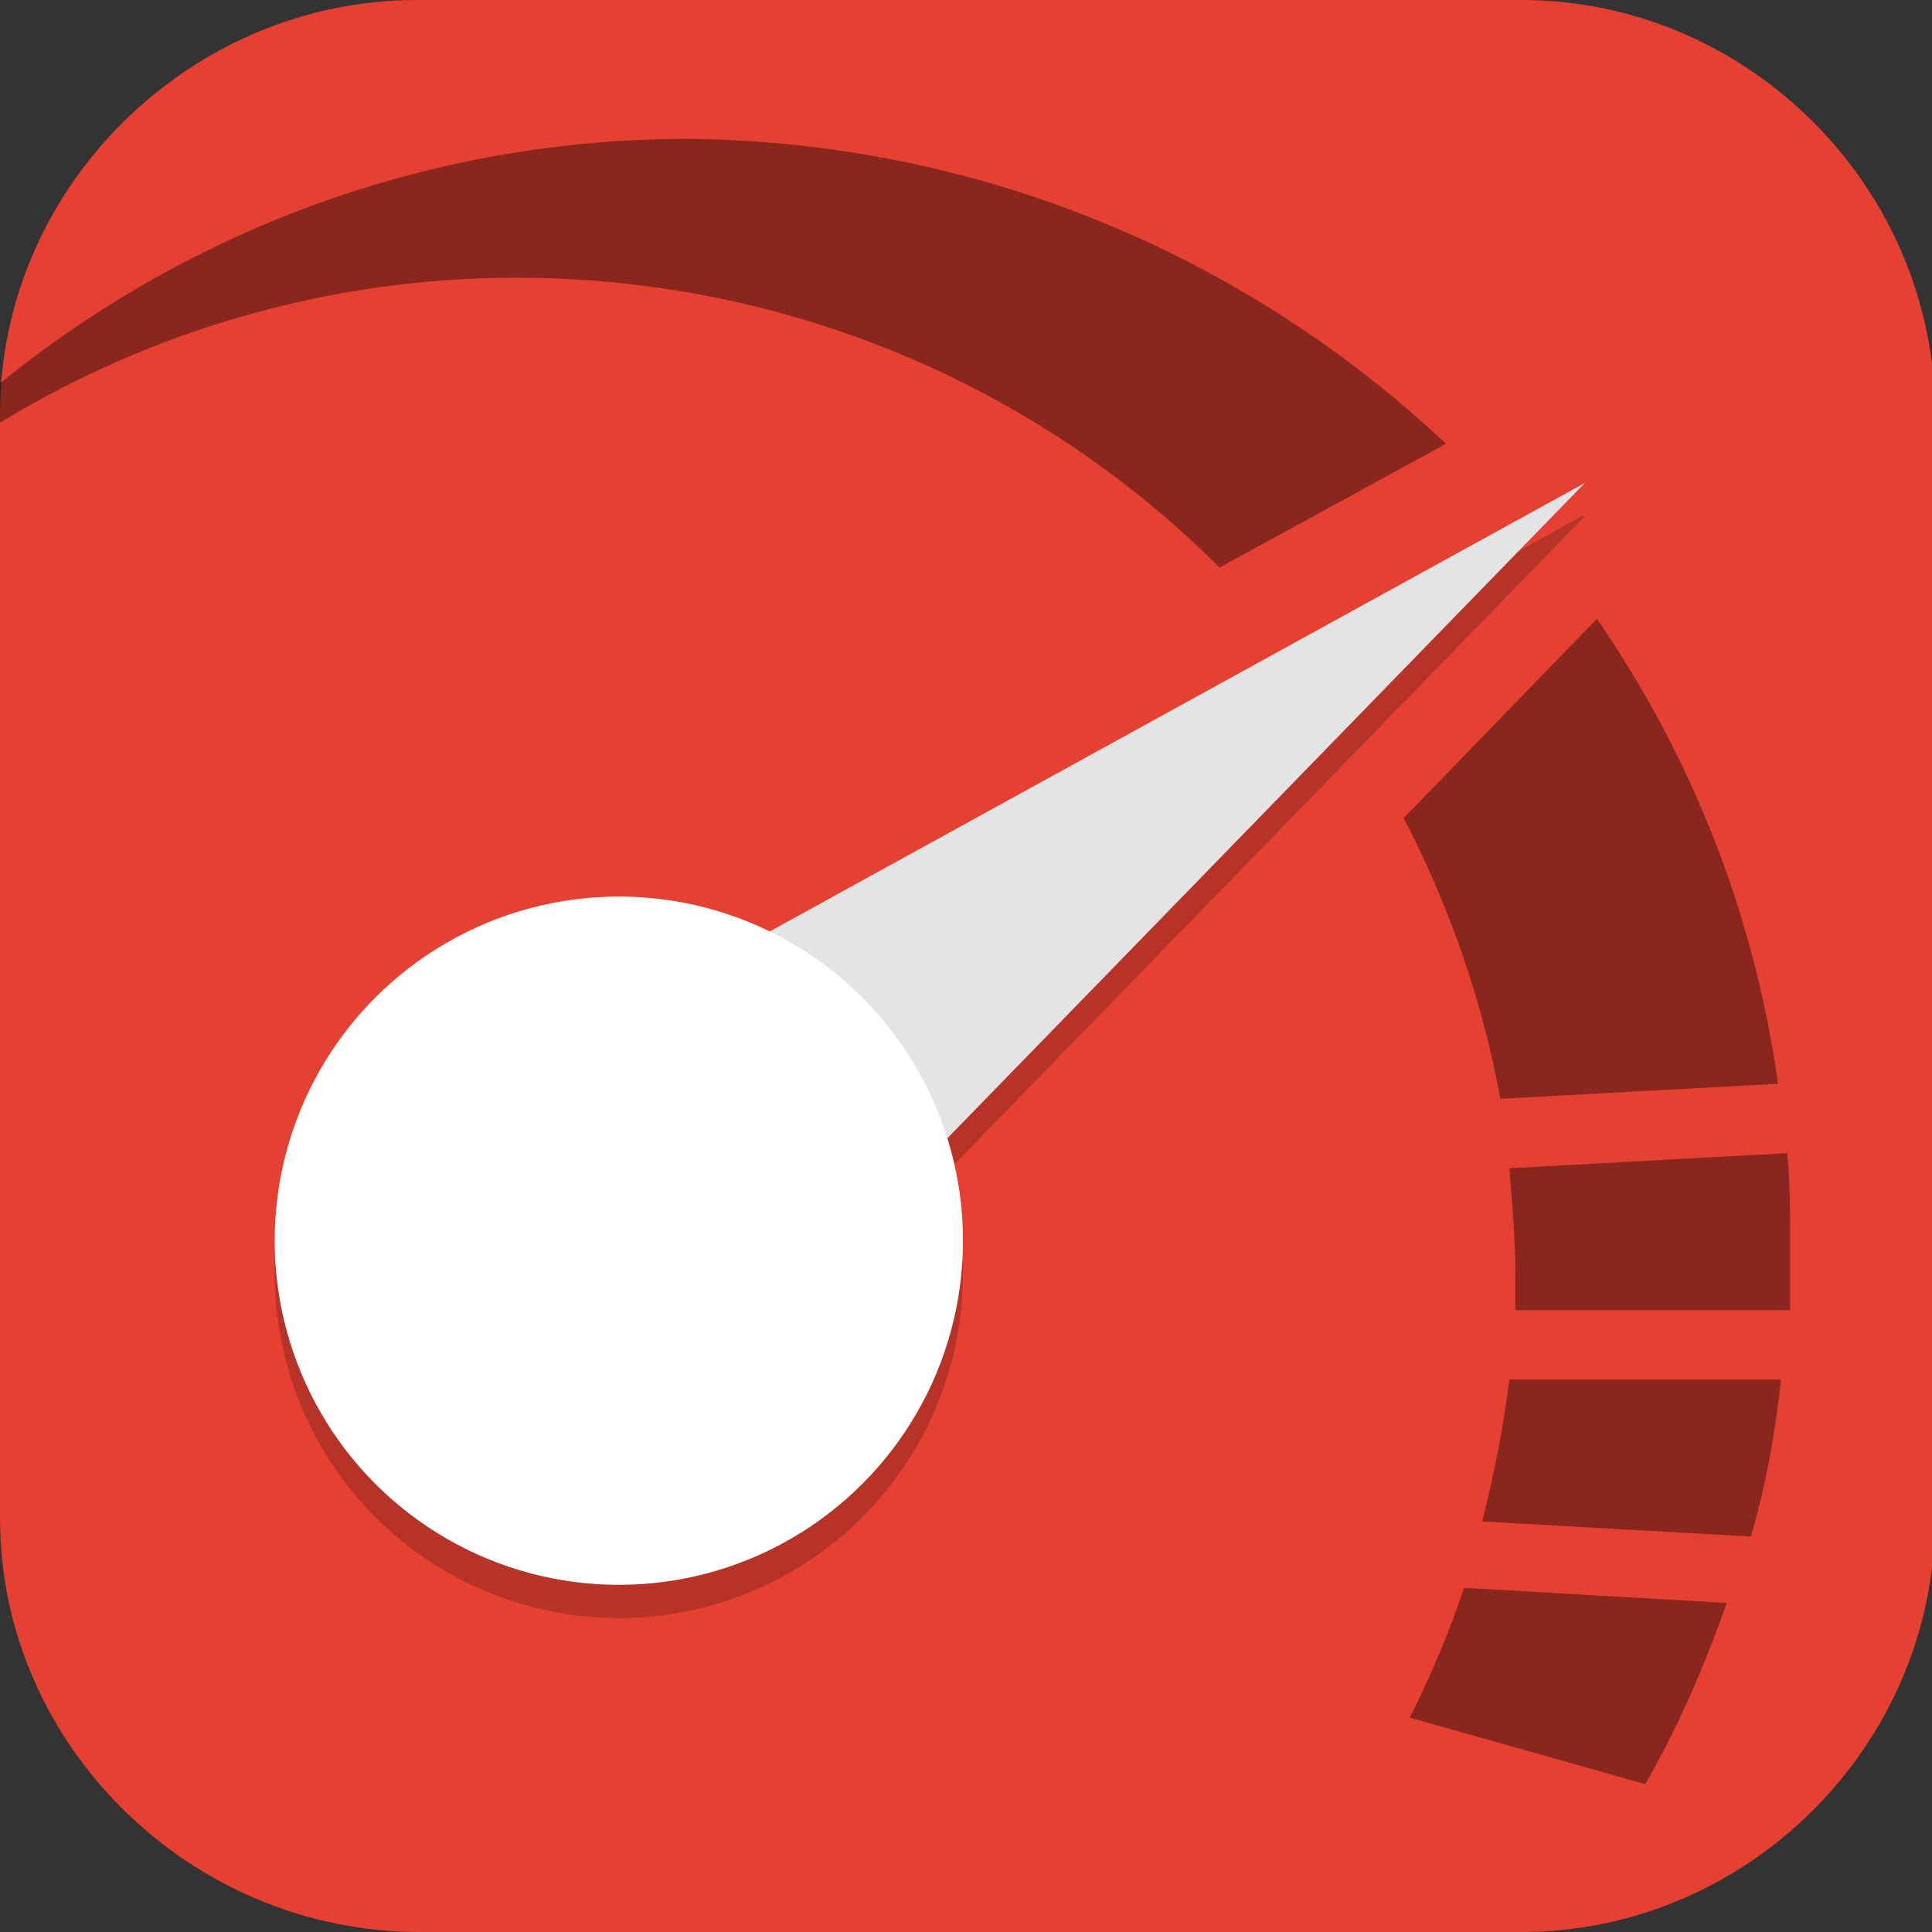 <?xml version="1.0" encoding="UTF-8"?>
<svg id="_图层_1" xmlns="http://www.w3.org/2000/svg" version="1.1" viewBox="0 0 64 64" width="22" height="22">
  <rect x="0" y="0" width="64" height="64" fill="#333333" stroke="none"/>
  <!-- Generator: Adobe Illustrator 29.0.1, SVG Export Plug-In . SVG Version: 2.1.0 Build 192)  -->
  <defs>
    <style>
      .st0, .st1, .st2, .st3, .st4, .st5, .st6 {
        display: none;
      }

      .st0, .st1, .st7, .st8, .st9, .st10, .st11, .st12, .st5, .st13 {
        isolation: isolate;
      }

      .st0, .st11, .st12, .st5 {
        opacity: .2;
      }

      .st1, .st14, .st12, .st5, .st13 {
        fill: #fff;
      }

      .st1, .st8, .st13 {
        opacity: .1;
      }

      .st15, .st2 {
        fill: #e54031;
      }

      .st16 {
        fill: #3f3f3f;
      }

      .st17 {
        fill: #77451f;
      }

      .st3 {
        fill: #5a72e3;
      }

      .st18 {
        fill: #e0e0e0;
      }

      .st7 {
        opacity: 0;
      }

      .st19 {
        fill: #a9622c;
      }

      .st20 {
        fill: #0bbe5b;
      }

      .st9 {
        opacity: .4;
      }

      .st21 {
        fill: #eee;
      }

      .st10 {
        opacity: .3;
      }

      .st22 {
        fill: #ebbe63;
      }

      .st23 {
        fill: #b3b3b3;
      }

      .st24 {
        fill: #f5f5f5;
      }

      .st6, .st25 {
        fill: #e4e4e4;
      }

      .st26 {
        fill: #5d5d5d;
      }
    </style>
  </defs>
  <path class="st15" d="M50.5,64H13.9C6.3,64,0,57.8,0,50.3V13.7C0,6.2,6.3,0,13.8,0h36.6c7.5,0,13.7,6.2,13.7,13.7v36.6c0,7.5-6.2,13.7-13.7,13.7h.1Z"/>
  <g class="st4">
    <path class="st0" d="M19.2,1.1h25.6c10.6,0,19.2,8.6,19.2,19.2v25.6c0,10.6-8.6,19.2-19.2,19.2h-25.6c-10.6,0-19.2-8.6-19.2-19.2v-25.6C0,9.7,8.6,1.1,19.2,1.1Z"/>
    <path class="st25" d="M19.2,0h25.6C55.3,0,63.9,8.6,63.9,19.2v25.6c0,10.6-8.6,19.2-19.2,19.2h-25.6C8.6,64,0,55.4,0,44.8v-25.6C0,8.6,8.6,0,19.2,0Z"/>
    <path class="st21" d="M31.9,64h12.8c10.6,0,19.2-8.6,19.2-19.2v-25.6C63.9,8.6,55.3,0,44.7,0h-12.8v64Z"/>
    <path class="st18" d="M31.9,64V0h-12.8C8.5,0,0,8.6,0,19.2v25.6c0,10.6,8.5,19.2,19.2,19.2h12.8Z"/>
    <path class="st24" d="M31.9,49.6l-27.9,7c3.5,4.5,9,7.4,15.1,7.4h25.6c6.2,0,11.6-2.9,15.1-7.4l-27.9-7Z"/>
    <path class="st7" d="M31.9,49.6l-27.9,7c.2.3.5.6.8.9l27.2-6.8,27.2,6.8c.3-.3.5-.6.8-.9l-27.9-7Z"/>
    <path class="st26" d="M26.4,26.5l-4.4,2.2v11l-7.7-9.9-4.4,2.2v18.8l4.4-2.2v-11l7.7,9.9,4.4-2.2v-18.8Z"/>
    <path class="st13" d="M26.4,26.5l-4.4,2.2v1.1l4.4-2.2v-1.1ZM14.3,29.8l-4.4,2.2v1.1l4.4-2.2,7.7,9.9v-1.1l-7.7-9.9Z"/>
    <path class="st23" d="M35.3,32l20.9,4.4v2.2l-20.9-4.4v-2.2Z"/>
    <path class="st23" d="M35.3,37.5l20.9,4.4v2.2l-20.9-4.4v-2.2Z"/>
    <path class="st23" d="M35.3,43l20.9,4.4v2.2l-20.9-4.4v-2.2Z"/>
    <path class="st5" d="M19.2,0C8.5,0,0,8.5,0,19.2v1.1C0,9.7,8.5,1.1,19.2,1.1h25.6c10.6,0,19.2,8.6,19.2,19.2v-1.1C63.9,8.5,55.3,0,44.7,0h-25.6Z"/>
  </g>
  <g class="st4">
    <path class="st0" d="M3.2,1.1h57.6c1.8,0,3.2,1.4,3.2,3.2v57.3c0,1.8-1.4,3.2-3.2,3.2H3.2c-1.8,0-3.2-1.4-3.2-3.2V4.3C0,2.6,1.4,1.1,3.2,1.1Z"/>
    <rect class="st6" y="0" width="64" height="63.7" rx="3.2" ry="3.2"/>
    <path class="st8" d="M9.1,14.8h4.6v36.4c-4.9,0-4.6,4.6-4.6,4.6h16.3s0-4.6-4.9-4.6v-25.9l16.1,27.4c1.4,3.2,2.1,3.1,5.4,3.1h4.7s3.6,0,3.6-4.9V14.8h4.6s0-4.5-4.9-4.5h-6.5c-4.9,0-4.9,4.5-4.9,4.5h4.9v26l-16-27.1c-1.7-3.9-2.9-3.4-6.9-3.4h-6.5c-4.9,0-4.9,4.5-4.9,4.5Z"/>
    <path class="st16" d="M9.1,13.6h4.6v36.4c-4.9,0-4.6,4.6-4.6,4.6h16.3s0-4.6-4.9-4.6v-25.9l16.1,27.4c1.4,3.2,2.1,3.1,5.4,3.1h4.7s3.6,0,3.6-4.9V13.6h4.6s0-4.5-4.9-4.5h-6.5c-4.9,0-4.9,4.5-4.9,4.5h4.9v26l-16-27.1c-1.7-3.9-2.9-3.4-6.9-3.4h-6.5c-4.9,0-4.9,4.5-4.9,4.5Z"/>
    <path class="st5" d="M3.2,0C1.4,0,0,1.4,0,3.2v1.1C0,2.5,1.4,1.1,3.2,1.1h57.6c1.8,0,3.2,1.4,3.2,3.2v-1.1c0-1.8-1.4-3.2-3.2-3.2H3.2Z"/>
  </g>
  <g class="st4">
    <path class="st0" d="M4.1,1.1C1.8,1.1,0,2.6,0,4.3v57.5c0,1.8,1.8,3.2,4,3.2h55.9c2.2,0,4-1.4,4-3.2V4.3c0-1.8-1.8-3.2-4-3.2H4.1Z"/>
    <path class="st3" d="M4.1,0C1.8,0,0,1.4,0,3.2v57.5c0,1.8,1.8,3.2,4,3.2h55.9c2.2,0,4-1.4,4-3.2V3.2c0-1.8-1.8-3.2-4-3.2H4.1Z"/>
    <path class="st10" d="M11.7,0C7.6.1-.1,6.2.1,13.3v36.8c0,7.3,6.1,13.8,11.5,13.9h0V0h0Z"/>
    <path class="st11" d="M47.9,14.8v34.3h8.7V14.8h-8.7ZM18.9,24v25.1h8.7v-25.1h-8.7ZM33.4,33.1v16h8.7v-16h-8.7Z"/>
    <path class="st14" d="M47.9,13.7v34.3h8.7V13.7h-8.7ZM18.9,22.8v25.1h8.7v-25.1h-8.7ZM33.4,32v16h8.7v-16h-8.7Z"/>
    <path class="st1" d="M4.1,0C1.8,0,0,1.4,0,3.2v1.1C0,2.6,1.8,1.1,4.1,1.1h55.9c2.2,0,4,1.4,4,3.2v-1.1c0-1.8-1.8-3.2-4-3.2H4.1Z"/>
  </g>
  <g class="st4">
    <path class="st11" d="M31.4,5.8c-15,0-27.2,12-27.2,26.9,0,14.9,12.2,26.9,27.2,26.9,15,0,27.2-12.1,27.2-26.9s-.6-6.6-1.8-9.6c0-.2-.4-.3-.6-.1l-4.3,3.9c.5,1.9.8,3.8.8,5.8,0,11.7-9.6,21.2-21.4,21.2s-21.4-9.5-21.4-21.2S19.6,11.5,31.4,11.5c3.4,0,6.7.8,9.6,2.3,0,0,0,0,.1,0l2.9-4.5c.1-.2,0-.4-.1-.5-3.7-1.9-8-3-12.5-3Z"/>
    <path class="st25" d="M31.4,55.9c13.5,0,24.5-10.8,24.5-24.2S44.9,7.5,31.4,7.5,6.9,18.3,6.9,31.7s11,24.2,24.5,24.2Z"/>
    <path class="st8" d="M54.7,17.6l-26.2,30.4c-.1.1-.4.2-.5,0l-12-12.3c-.1-.1-.1-.3,0-.4l3.3-5.5c.1-.2.4-.2.5,0l7.2,7.4c.1.1.3,0,.4,0l20.2-27.3c.1-.2.3-.2.5,0,2.7,2.1,5,4.6,6.8,7.5,0,.1,0,.3,0,.4h0Z"/>
    <path class="st20" d="M54.7,16.6l-26.2,30.4c-.1.1-.4.2-.5,0l-12-12.3c-.1-.1-.1-.3,0-.4l3.3-5.5c.1-.2.4-.2.5,0l7.2,7.4c.1.1.3,0,.4,0l20.2-27.3c.1-.2.3-.2.5,0,2.7,2.1,5,4.6,6.8,7.5,0,.1,0,.3,0,.4h0Z"/>
    <path class="st16" d="M31.4,4.8c-15,0-27.2,12-27.2,26.9,0,14.9,12.2,26.9,27.2,26.9,15,0,27.2-12.1,27.2-26.9s-.6-6.6-1.8-9.6c0-.2-.4-.3-.6-.1l-4.3,3.9c.5,1.9.8,3.8.8,5.8,0,11.7-9.6,21.2-21.4,21.2s-21.4-9.5-21.4-21.2S19.6,10.6,31.4,10.6c3.4,0,6.7.8,9.6,2.3,0,0,0,0,.1,0l2.9-4.5c.1-.2,0-.4-.1-.5-3.7-1.9-8-3-12.5-3Z"/>
    <path class="st13" d="M31.4,4.8c-15,0-27.2,12-27.2,26.9,0,.2,0,.3,0,.5.3-14.6,12.3-26.4,27.2-26.4s8.6,1.1,12.4,2.9l.2-.4c.1-.2,0-.4-.1-.5-3.7-1.9-8-3-12.5-3ZM56.6,21.9c-.1,0-.2,0-.3.1l-4.3,3.9c0,.3.1.5.2.8l4.1-3.8c.2-.2.5-.1.6.1,1.1,2.8,1.7,5.9,1.8,9.1,0-.1,0-.3,0-.4,0-3.4-.6-6.6-1.8-9.6,0-.1-.1-.2-.3-.2ZM52.8,32.1c-.2,11.5-9.7,20.7-21.4,20.7-11.6,0-21.1-9.1-21.4-20.6,0,.1,0,.3,0,.4,0,11.7,9.6,21.2,21.4,21.2s21.4-9.5,21.4-21.2c0-.2,0-.4,0-.5Z"/>
  </g>
  <g class="st4">
    <path class="st11" d="M44.4,15.8c2.1-1.6,4.2-3.7,6.6-4.4,1.4-.3,2.7-.4,3.7.5.6.9,1.5,1.9,1.8,3.3.3,1.2,0,2.9-1.1,2.8-.9-.3-2.7-1-3.8-.7-2.9.6-3.6,2.8-3.6,2.8l-3.5-4.3Z"/>
    <path class="st11" d="M40.5,51c-10.2,6.9-26.8,6.3-33-1.6-5.3-6.8.6-25.9,11.1-34.6,10.5-8.7,20.7-5.7,27.9,3.6,7.2,9.3,5.2,24.9-6.1,32.5Z"/>
    <path class="st17" d="M44.4,15c2.1-1.6,4.2-3.7,6.6-4.4,1.4-.3,2.7-.4,3.7.5.6.9,1.5,1.9,1.8,3.3.3,1.2,0,2.9-1.1,2.8-.9-.3-2.7-1-3.8-.7-2.9.6-3.6,2.8-3.6,2.8l-3.5-4.3Z"/>
    <path class="st13" d="M52.4,10.4c-.5,0-1,0-1.5.2-2.4.7-4.4,2.8-6.6,4.4l.4.5c2-1.6,3.9-3.4,6.1-4,1.4-.3,2.7-.4,3.7.5.6.9,1.5,1.9,1.8,3.3,0,.1,0,.3,0,.5,0-.4,0-.9,0-1.3-.3-1.4-1.2-2.4-1.8-3.3-.6-.6-1.3-.8-2.1-.7Z"/>
    <path class="st22" d="M40.5,50.2c-10.2,6.9-26.8,6.3-33-1.6-5.3-6.8.6-25.9,11.1-34.6,10.5-8.7,20.7-5.7,27.9,3.6,7.2,9.3,5.2,24.9-6.1,32.5Z"/>
    <path class="st12" d="M31.1,8.8c-4,0-8.2,1.6-12.5,5.1-8,6.6-13.3,19.1-13.1,27.8.2-8.6,5.4-20.6,13.1-26.9,10.5-8.7,20.7-5.7,27.9,3.6,2.7,3.5,4.1,7.9,4.2,12.4,0-4.8-1.3-9.5-4.2-13.2-4.3-5.5-9.6-8.8-15.4-8.8Z"/>
    <path class="st11" d="M30,7.8c-2,0-3.9.3-5.7.8-2.7,1.1-5,2.1-2.4,3.4,4.8,2.5,9.4,6,13.3,10.4,6.3,7,10.1,15.3,11.9,23.5.5,2.8,3,.3,4-.7,5.5-5.7,5.2-19.8-3.2-29.2-4.9-5.5-11.7-8.2-17.9-8.2Z"/>
    <path class="st19" d="M30,6.9c-2,0-3.9.3-5.7.8-2.7,1.1-5,2.1-2.4,3.4,4.8,2.5,9.4,6,13.3,10.4,6.3,7,10.1,15.3,11.9,23.5.5,2.8,3,.3,4-.7,5.5-5.7,5.2-19.8-3.2-29.2-4.9-5.5-11.7-8.2-17.9-8.2Z"/>
    <path class="st13" d="M30,6.9c-2,0-3.9.3-5.7.8-2.2.9-4.1,1.7-3.4,2.7.5-.6,1.8-1.2,3.4-1.8,1.8-.5,3.7-.8,5.7-.8,6.2,0,13,2.7,17.9,8.2,4.6,5.1,6.8,11.7,6.9,17.5.1-6-2-13-6.9-18.4-4.9-5.5-11.7-8.2-17.9-8.2Z"/>
  </g>
  <g>
    <path class="st0" d="M3.2,1.1h57.5c1.8,0,3.2,1.4,3.2,3.2v57.6c0,1.8-1.4,3.2-3.2,3.2H3.2c-1.8,0-3.2-1.4-3.2-3.2V4.3C0,2.6,1.4,1.1,3.2,1.1Z"/>
    <rect class="st2" y="0" width="63.9" height="64" rx="3.2" ry="3.2"/>
    <path class="st9" d="M22.8,4.6c-8.4,0-16.4,2.9-22.8,8.1v1.3c5.1-3.1,11-4.8,17.1-4.8,9,0,17.3,3.6,23.3,9.6l7.5-4.1c-6.6-6.2-15.4-10-25.1-10.1ZM52.9,20.5l-6.4,6.6c1.5,2.9,2.6,6,3.2,9.3l9.2-.5c-.8-5.7-2.9-10.9-6-15.4ZM59.2,38.2l-9.2.5c.1,1.2.2,2.4.2,3.6,0,.4,0,.8,0,1.1h9.1c0-.8,0-1.5,0-2.3,0-1,0-2-.1-2.9ZM50,45.7c-.2,1.6-.5,3.1-.9,4.7l8.9.5c.5-1.7.8-3.4,1-5.2h-9ZM48.5,52.6c-.5,1.5-1.1,2.9-1.8,4.3l7.8,2.2c1.1-1.9,2-4,2.7-6l-8.7-.5Z"/>
    <path class="st11" d="M52.5,17.1L20.3,50.2l-4.7-12.8,36.8-20.3Z"/>
    <path class="st25" d="M52.5,16L20.3,49.1l-4.7-12.8L52.5,16Z"/>
    <ellipse class="st11" cx="20.5" cy="42.2" rx="11.4" ry="11.4"/>
    <ellipse class="st14" cx="20.5" cy="41.1" rx="11.4" ry="11.4"/>
    <path class="st5" d="M3.2,0C1.4,0,0,1.4,0,3.2v1.1C0,2.6,1.4,1.1,3.2,1.1h57.5c1.8,0,3.2,1.4,3.2,3.2v-1.1C63.9,1.4,62.5,0,60.7,0H3.2Z"/>
  </g>
</svg>
